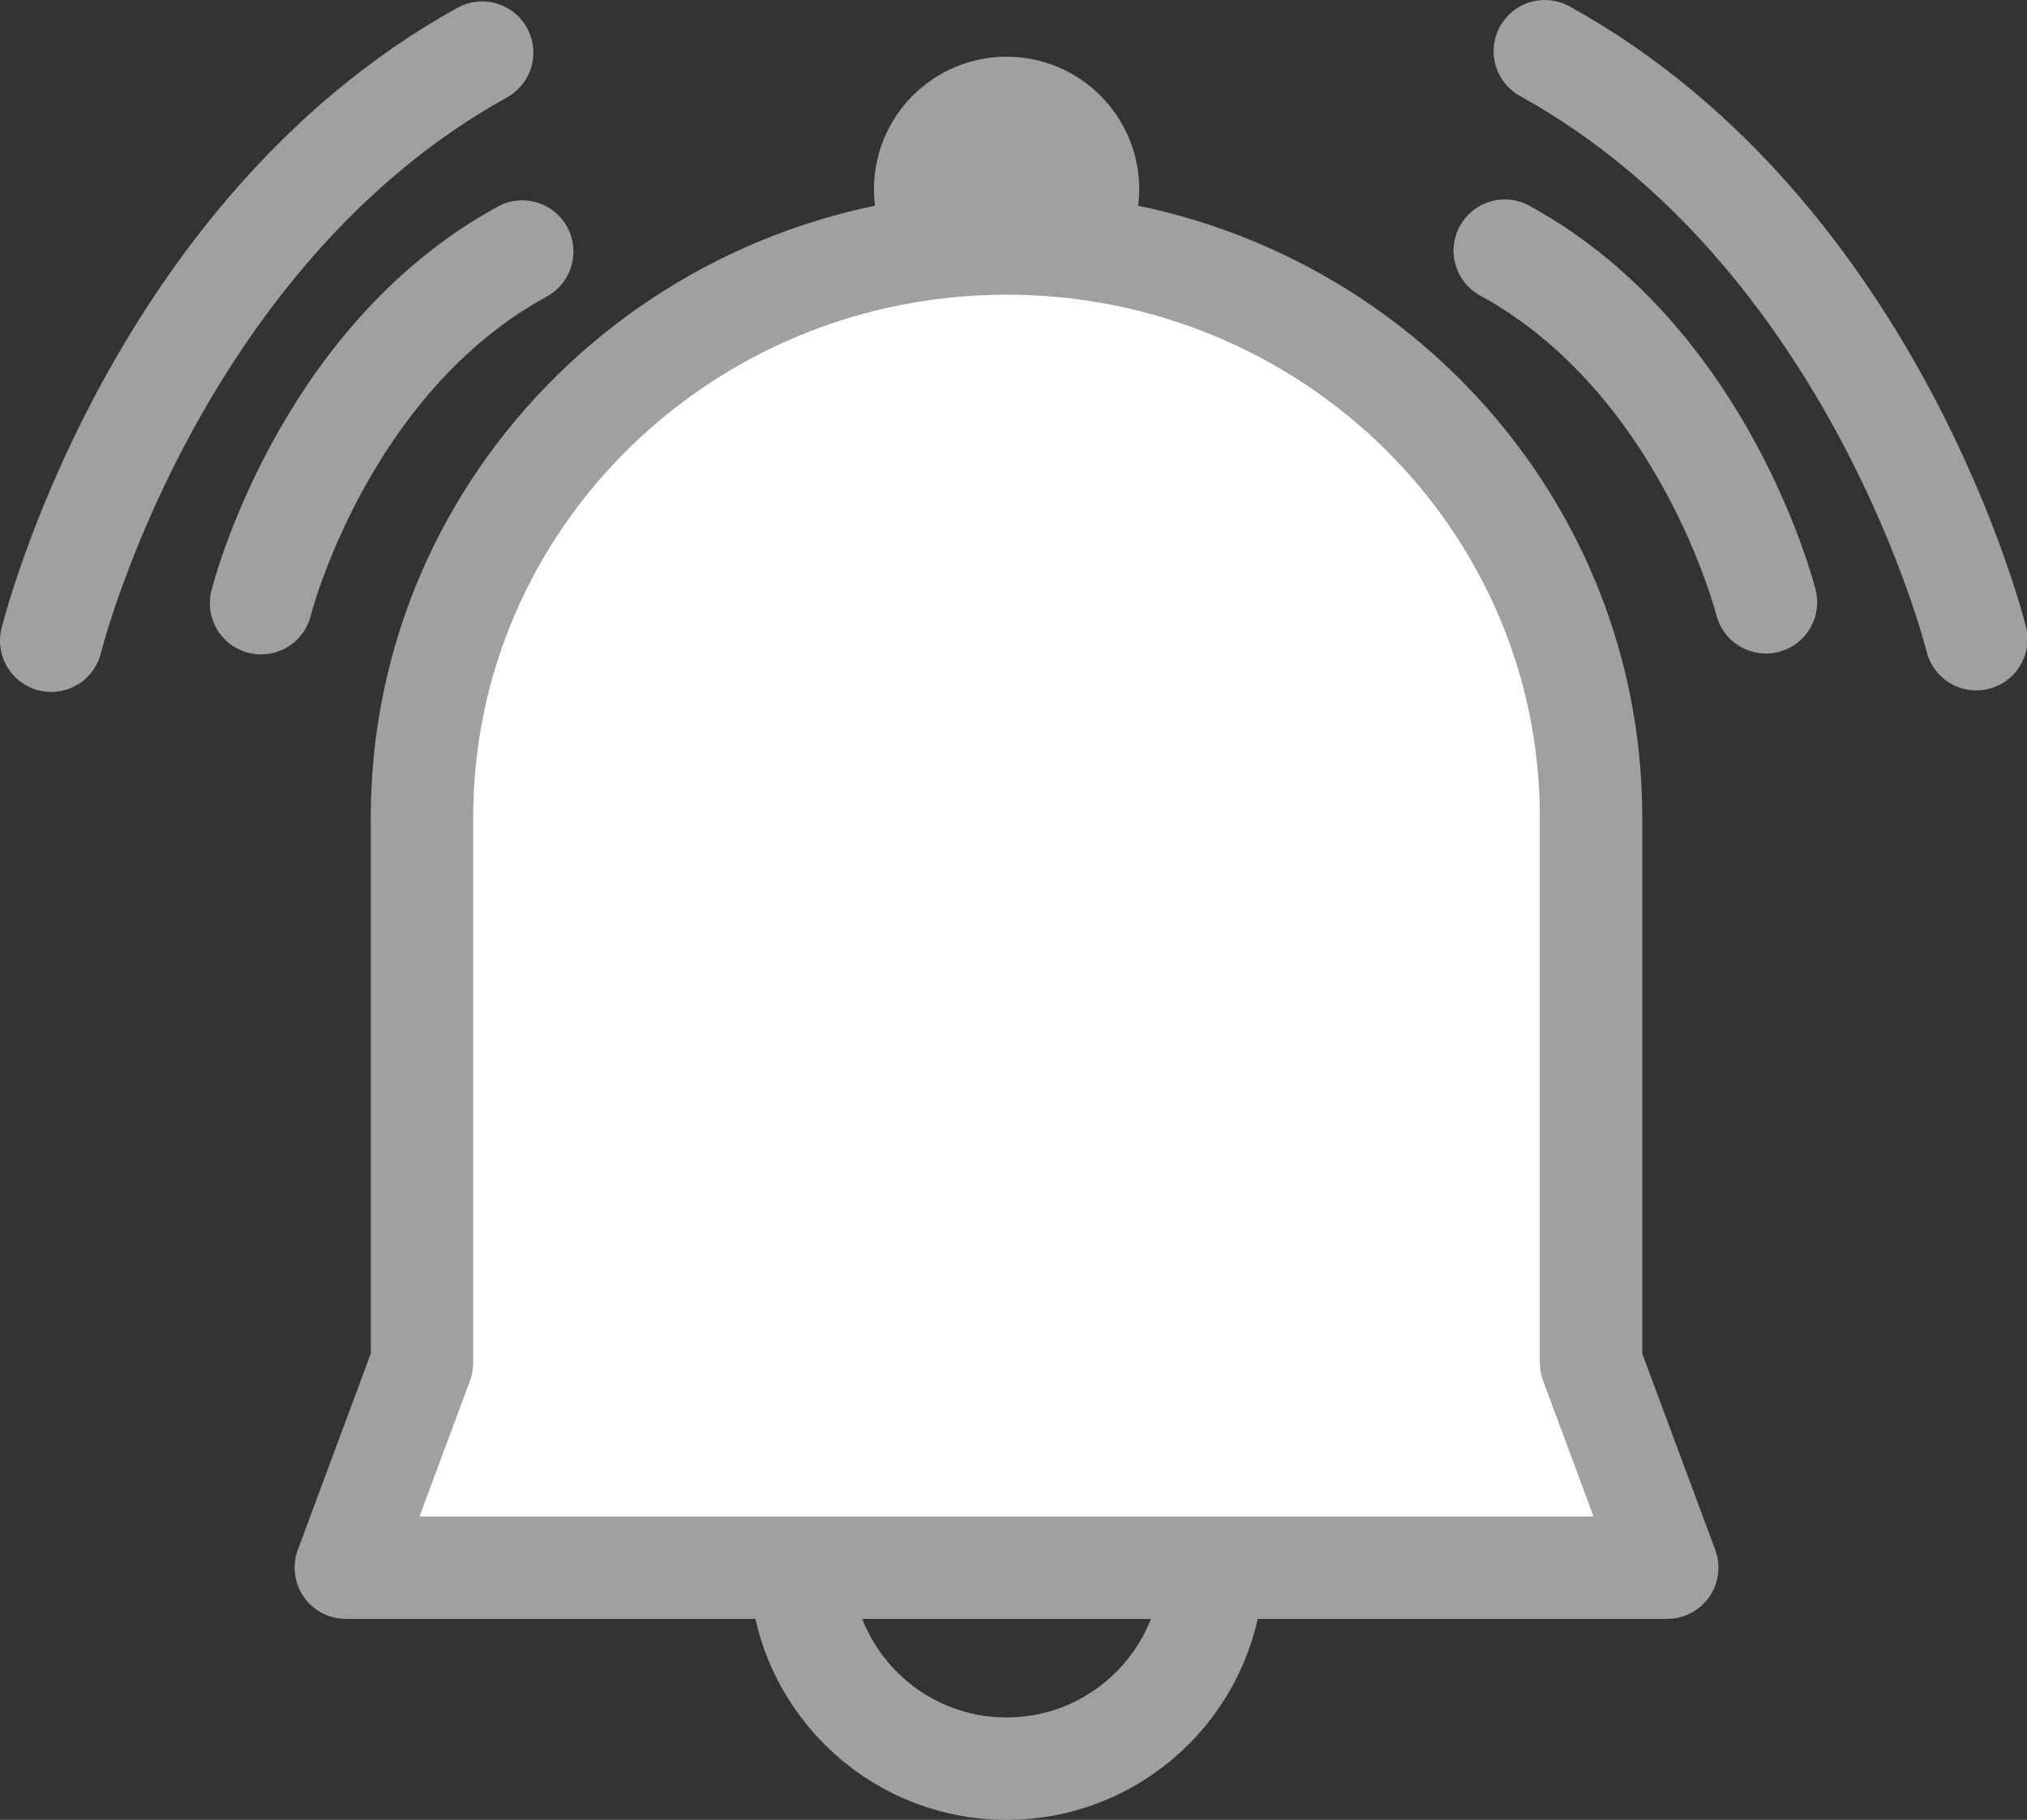 <svg id="レイヤー_1" data-name="レイヤー 1" xmlns="http://www.w3.org/2000/svg" viewBox="0 0 158.32 142.16"><rect x="0" y="0" width="158.32" height="142.16" fill="#333333" stroke="none"/><defs><style>.cls-1{fill:#9fa0a0;}.cls-1,.cls-2,.cls-3,.cls-4{stroke:#9fa0a0;stroke-width:8px;}.cls-1,.cls-2{stroke-miterlimit:10;}.cls-2,.cls-4{fill:none;}.cls-3{fill:#fff;}.cls-3,.cls-4{stroke-linejoin:round;}.cls-4{stroke-linecap:round;}</style></defs><circle class="cls-1" cx="78.62" cy="14.79" r="6.36"/><circle class="cls-2" cx="78.62" cy="122.06" r="16.1"/><path class="cls-3" d="M127.61,121.88V79.26c0-24.75-20.44-44.82-45.65-44.82S36.3,54.51,36.3,79.26v42.62l-5.95,16H133.56Z" transform="translate(-3.34 -15.42)"/><path class="cls-4" d="M44.13,35.07c-15.68,8.57-20.4,27.47-20.4,27.47" transform="translate(-3.34 -15.42)"/><path class="cls-4" d="M41,19.53C15.13,33.87,7.34,65.47,7.34,65.47" transform="translate(-3.34 -15.42)"/><path class="cls-4" d="M120.87,35c15.68,8.57,20.4,27.47,20.4,27.47" transform="translate(-3.34 -15.42)"/><path class="cls-4" d="M124,19.42c25.91,14.33,33.7,45.93,33.7,45.93" transform="translate(-3.34 -15.42)"/></svg>